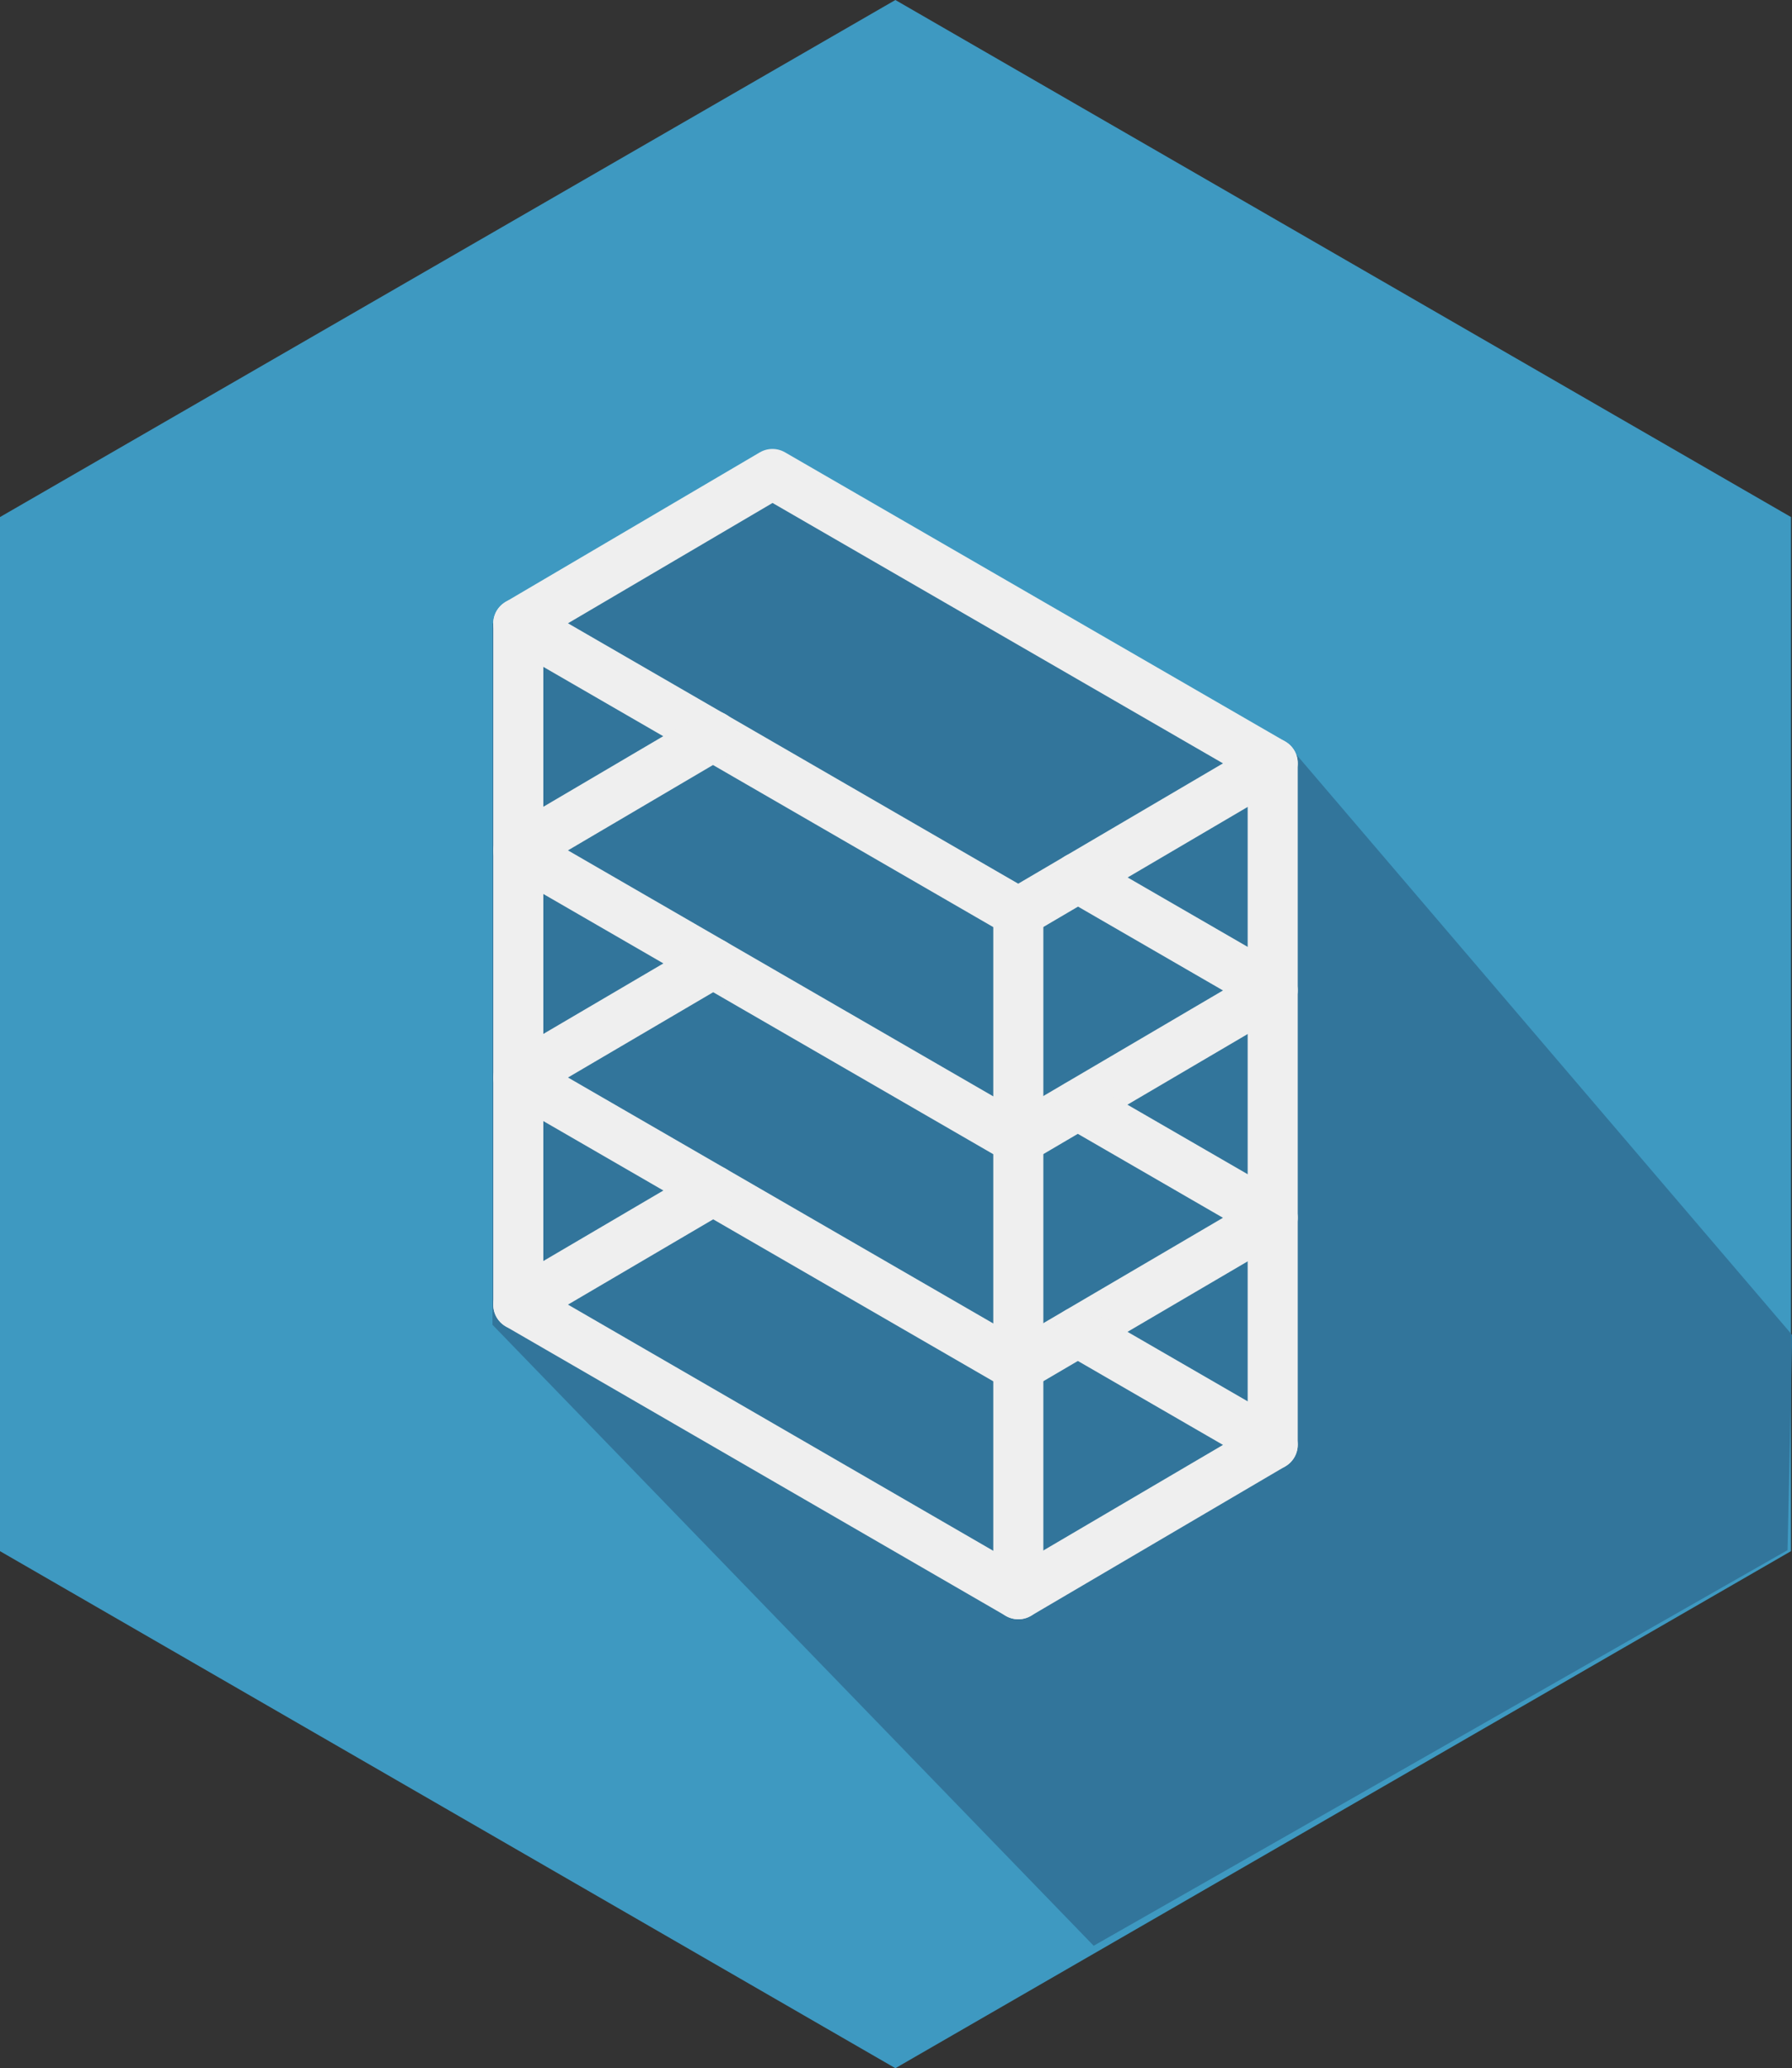 <svg id="Layer_1" data-name="Layer 1" xmlns="http://www.w3.org/2000/svg" viewBox="0 0 71.57 82.6"><rect x="0" y="0" width="71.57" height="82.6" fill="#333333" stroke="none"/><defs><style>.cls-1{fill:#3e99c1;}.cls-2{fill:#32759b;}.cls-3{fill:none;stroke:#efefef;stroke-linecap:round;stroke-linejoin:round;stroke-width:2px;}</style></defs><title>clojure</title><polygon class="cls-1" points="71.53 61.95 35.76 82.6 0 61.95 0 20.65 35.76 0 71.53 20.65 71.53 61.95"/><polygon class="cls-2" points="19.67 52.91 43.68 77.71 71.39 61.91 71.58 53.32 51.36 29.65 30.51 18.93 19.67 24.9 19.67 52.91"/><polygon class="cls-3" points="40.67 36.45 20.7 24.9 30.85 18.93 50.83 30.48 40.67 36.45"/><polyline class="cls-3" points="43.05 35.05 50.83 39.55 40.67 45.52 20.7 33.97 28.48 29.39"/><polyline class="cls-3" points="43.05 44.13 50.83 48.63 40.67 54.59 20.7 43.04 28.48 38.47"/><polyline class="cls-3" points="43.05 53.2 50.83 57.7 40.67 63.67 20.7 52.11 28.48 47.54"/><line class="cls-3" x1="40.67" y1="36.45" x2="40.67" y2="63.67"/><line class="cls-3" x1="20.7" y1="24.9" x2="20.7" y2="52.11"/><line class="cls-3" x1="50.83" y1="30.48" x2="50.83" y2="57.7"/></svg>